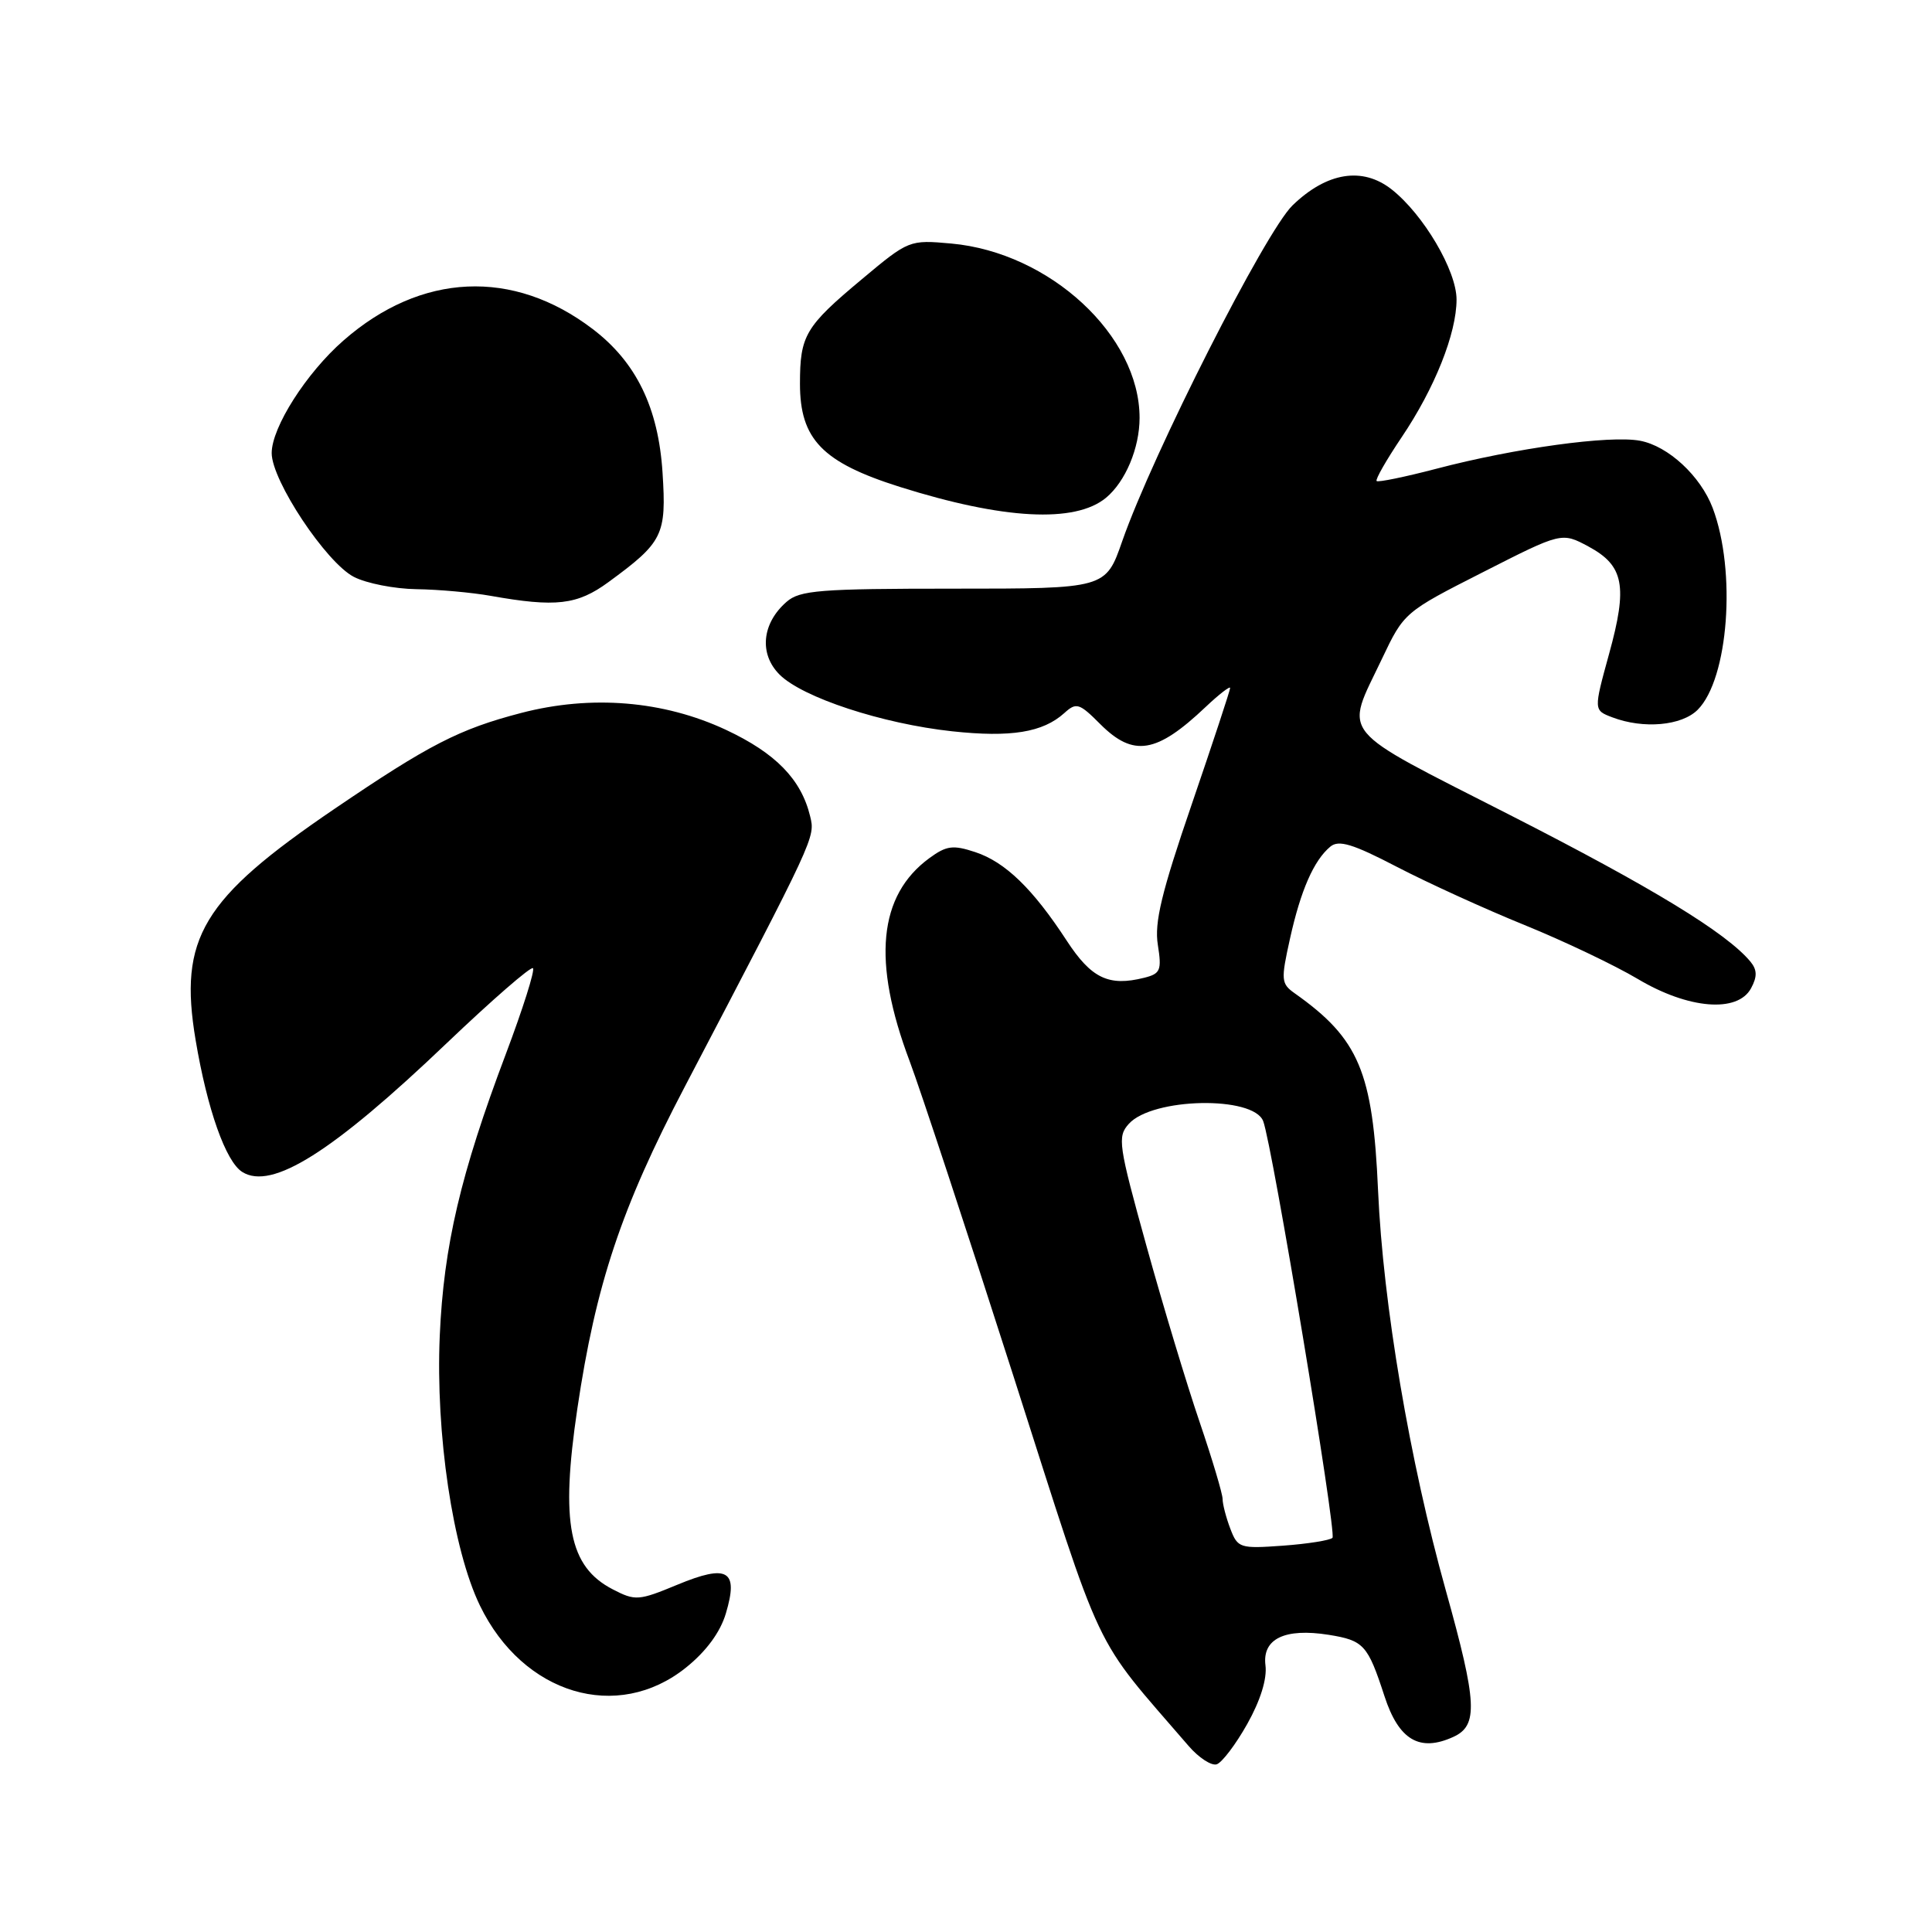 <?xml version="1.0" encoding="UTF-8" standalone="no"?>
<!DOCTYPE svg PUBLIC "-//W3C//DTD SVG 1.1//EN" "http://www.w3.org/Graphics/SVG/1.1/DTD/svg11.dtd" >
<svg xmlns="http://www.w3.org/2000/svg" xmlns:xlink="http://www.w3.org/1999/xlink" version="1.1" viewBox="0 0 256 256">
 <g >
 <path fill="currentColor"
d=" M 165.27 228.43 C 167.01 225.33 167.91 222.45 167.68 220.66 C 167.24 217.15 170.24 215.70 176.05 216.62 C 180.71 217.37 181.23 217.94 183.45 224.75 C 185.34 230.56 188.10 232.19 192.57 230.15 C 195.89 228.64 195.74 225.64 191.58 210.75 C 186.79 193.63 183.26 172.76 182.60 157.75 C 181.91 142.00 180.07 137.64 171.56 131.62 C 169.75 130.34 169.71 129.87 170.93 124.38 C 172.35 117.96 174.09 114.00 176.28 112.18 C 177.39 111.26 179.25 111.82 185.09 114.86 C 189.17 116.98 196.78 120.45 202.00 122.57 C 207.22 124.69 213.97 127.91 217.00 129.71 C 223.72 133.72 230.26 134.25 232.03 130.94 C 232.86 129.40 232.83 128.50 231.94 127.42 C 228.77 123.61 218.92 117.60 200.09 108.00 C 176.92 96.18 178.17 97.71 183.11 87.31 C 186.03 81.16 186.09 81.10 196.49 75.82 C 206.93 70.51 206.93 70.51 210.49 72.42 C 215.18 74.95 215.70 77.64 213.21 86.65 C 211.16 94.11 211.16 94.11 213.64 95.05 C 217.76 96.62 222.83 96.17 224.95 94.05 C 229.04 89.96 230.10 75.69 226.94 67.31 C 225.33 63.07 221.05 59.10 217.31 58.40 C 213.31 57.65 200.77 59.37 190.33 62.11 C 186.17 63.20 182.60 63.93 182.41 63.74 C 182.21 63.55 183.70 60.95 185.71 57.96 C 190.11 51.44 193.00 44.18 193.00 39.69 C 193.00 35.85 188.61 28.41 184.39 25.09 C 180.53 22.06 175.81 22.82 171.27 27.21 C 167.67 30.69 152.75 60.11 148.70 71.71 C 146.51 78.00 146.51 78.00 126.36 78.00 C 108.61 78.00 105.98 78.21 104.22 79.75 C 100.95 82.60 100.56 86.65 103.29 89.38 C 106.32 92.42 116.91 95.90 126.16 96.90 C 133.95 97.74 138.18 97.05 141.02 94.49 C 142.62 93.04 143.00 93.15 145.80 95.96 C 150.19 100.34 153.24 99.85 159.75 93.68 C 161.54 91.99 163.00 90.86 163.00 91.16 C 163.00 91.46 160.71 98.40 157.91 106.58 C 153.91 118.24 152.94 122.25 153.42 125.20 C 153.95 128.57 153.77 129.02 151.61 129.56 C 146.91 130.74 144.61 129.64 141.35 124.65 C 136.85 117.75 133.19 114.22 129.23 112.91 C 126.27 111.93 125.41 112.05 123.14 113.71 C 116.39 118.66 115.54 127.38 120.54 140.63 C 121.96 144.41 128.15 163.18 134.29 182.35 C 146.46 220.36 144.55 216.33 157.49 231.34 C 158.84 232.91 160.52 234.00 161.22 233.78 C 161.92 233.55 163.75 231.14 165.27 228.43 Z  M 90.90 220.96 C 93.57 218.82 95.44 216.28 96.18 213.79 C 97.89 208.07 96.44 207.21 89.74 209.99 C 84.63 212.11 84.17 212.14 81.20 210.60 C 75.38 207.60 74.25 201.82 76.50 186.66 C 78.95 170.18 82.32 160.07 90.73 144.01 C 108.09 110.83 108.03 110.97 107.35 108.17 C 106.17 103.27 102.79 99.80 96.20 96.71 C 87.92 92.84 78.35 92.05 69.06 94.47 C 60.85 96.61 56.86 98.66 44.32 107.18 C 26.77 119.11 23.65 124.29 25.92 137.81 C 27.46 146.98 29.91 153.92 32.10 155.29 C 36.01 157.75 44.07 152.67 59.24 138.18 C 65.23 132.47 70.35 128.02 70.62 128.29 C 70.90 128.57 69.28 133.68 67.03 139.65 C 61.03 155.54 58.79 165.10 58.27 177.00 C 57.71 190.00 59.99 205.31 63.60 212.76 C 69.31 224.52 81.80 228.27 90.90 220.96 Z  M 80.60 77.15 C 87.87 71.83 88.32 70.91 87.79 62.63 C 87.24 54.03 84.31 48.00 78.55 43.61 C 68.00 35.56 55.78 36.12 45.51 45.12 C 40.58 49.43 36.00 56.63 36.00 60.04 C 36.00 63.68 43.21 74.54 46.89 76.44 C 48.55 77.30 52.29 78.03 55.20 78.07 C 58.12 78.11 62.52 78.51 65.00 78.95 C 73.66 80.49 76.48 80.16 80.60 77.15 Z  M 146.55 65.96 C 149.13 63.82 151.00 59.36 151.00 55.37 C 151.00 44.46 139.12 33.46 126.05 32.27 C 120.50 31.77 120.41 31.80 114.21 36.99 C 106.69 43.27 106.00 44.44 106.00 50.86 C 106.00 58.21 108.97 61.27 119.21 64.51 C 132.94 68.84 142.46 69.35 146.55 65.96 Z  M 163.02 202.55 C 162.46 201.08 162.00 199.31 162.00 198.62 C 162.00 197.94 160.63 193.35 158.96 188.44 C 157.28 183.52 154.11 173.03 151.92 165.12 C 148.19 151.67 148.03 150.62 149.58 148.91 C 152.72 145.44 166.09 145.17 167.38 148.56 C 168.58 151.67 177.14 203.19 176.56 203.77 C 176.23 204.10 173.28 204.57 170.00 204.81 C 164.29 205.22 164.00 205.13 163.02 202.55 Z "/>
</g>
</svg>